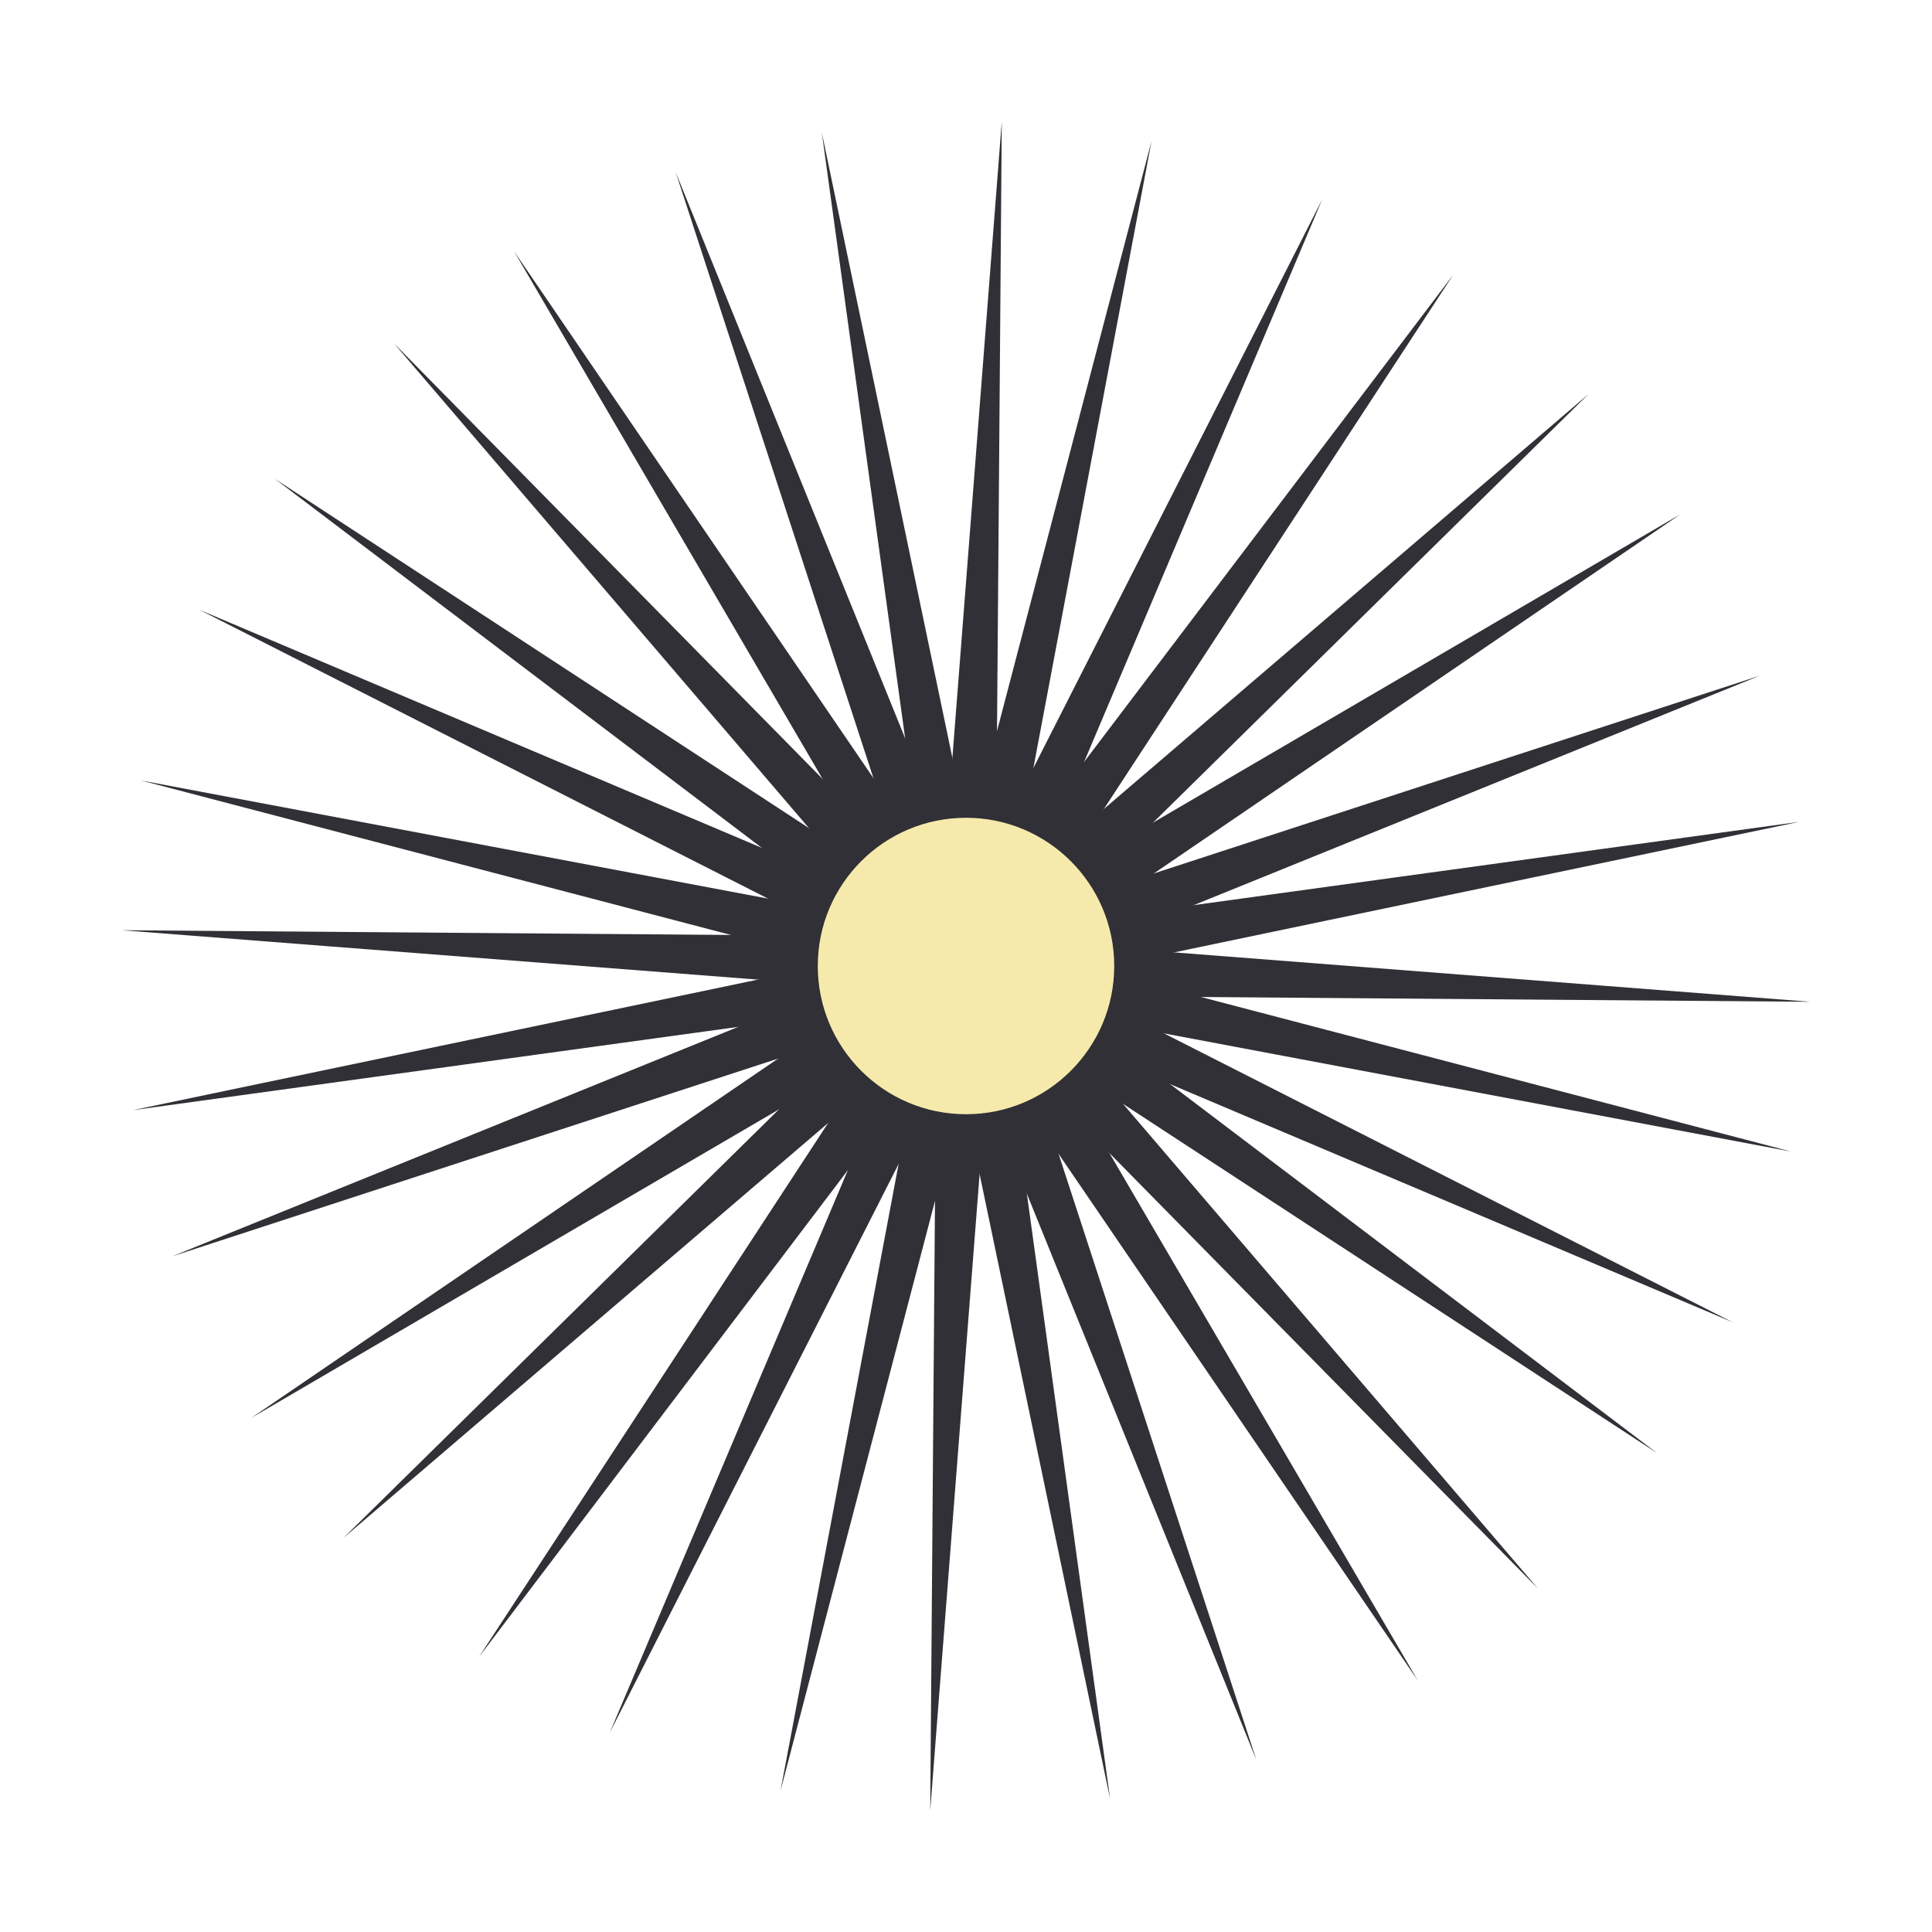 <?xml version="1.0" encoding="utf-8"?>
<!-- Generator: Adobe Illustrator 20.0.0, SVG Export Plug-In . SVG Version: 6.00 Build 0)  -->
<svg version="1.1" id="Layer_1" xmlns="http://www.w3.org/2000/svg" xmlns:xlink="http://www.w3.org/1999/xlink" x="0px" y="0px"
	 viewBox="0 0 378 378" style="enable-background:new 0 0 378 378;" xml:space="preserve">
<style type="text/css">
	.st0{fill:#313036;}
	.st1{fill:#F5EAAB;}
</style>
<polygon class="st0" points="324.2,284.3 206.3,207.2 277.4,328.8 198,212.4 217.2,352 188.4,214.1 152.7,350.4 178.8,211.9 
	93.7,324.2 170.8,206.3 49.2,277.4 165.6,198 26,217.2 163.9,188.4 27.6,152.7 166.1,178.8 53.8,93.7 171.7,170.8 100.6,49.2 
	180,165.6 160.8,26 189.6,163.9 225.3,27.6 199.2,166.1 284.3,53.8 207.2,171.7 328.8,100.6 212.4,180 352,160.8 214.1,189.6 
	350.4,225.3 211.9,199.2 "/>
<polygon class="st0" points="354.2,196 213.4,194.9 339,258.7 209.3,203.8 300.9,310.8 202.1,210.4 245.8,344.3 192.9,213.8 
	182,354.2 183.1,213.4 119.3,339 174.2,209.3 67.2,300.9 167.6,202.1 33.7,245.8 164.2,192.9 23.8,182 164.6,183.1 39,119.3 
	168.7,174.2 77.1,67.2 175.9,167.6 132.2,33.7 185.1,164.2 196,23.8 194.9,164.6 258.7,39 203.8,168.7 310.8,77.1 210.4,175.9 
	344.3,132.2 213.8,185.1 "/>
<circle class="st1" cx="189" cy="189" r="29"/>
</svg>
